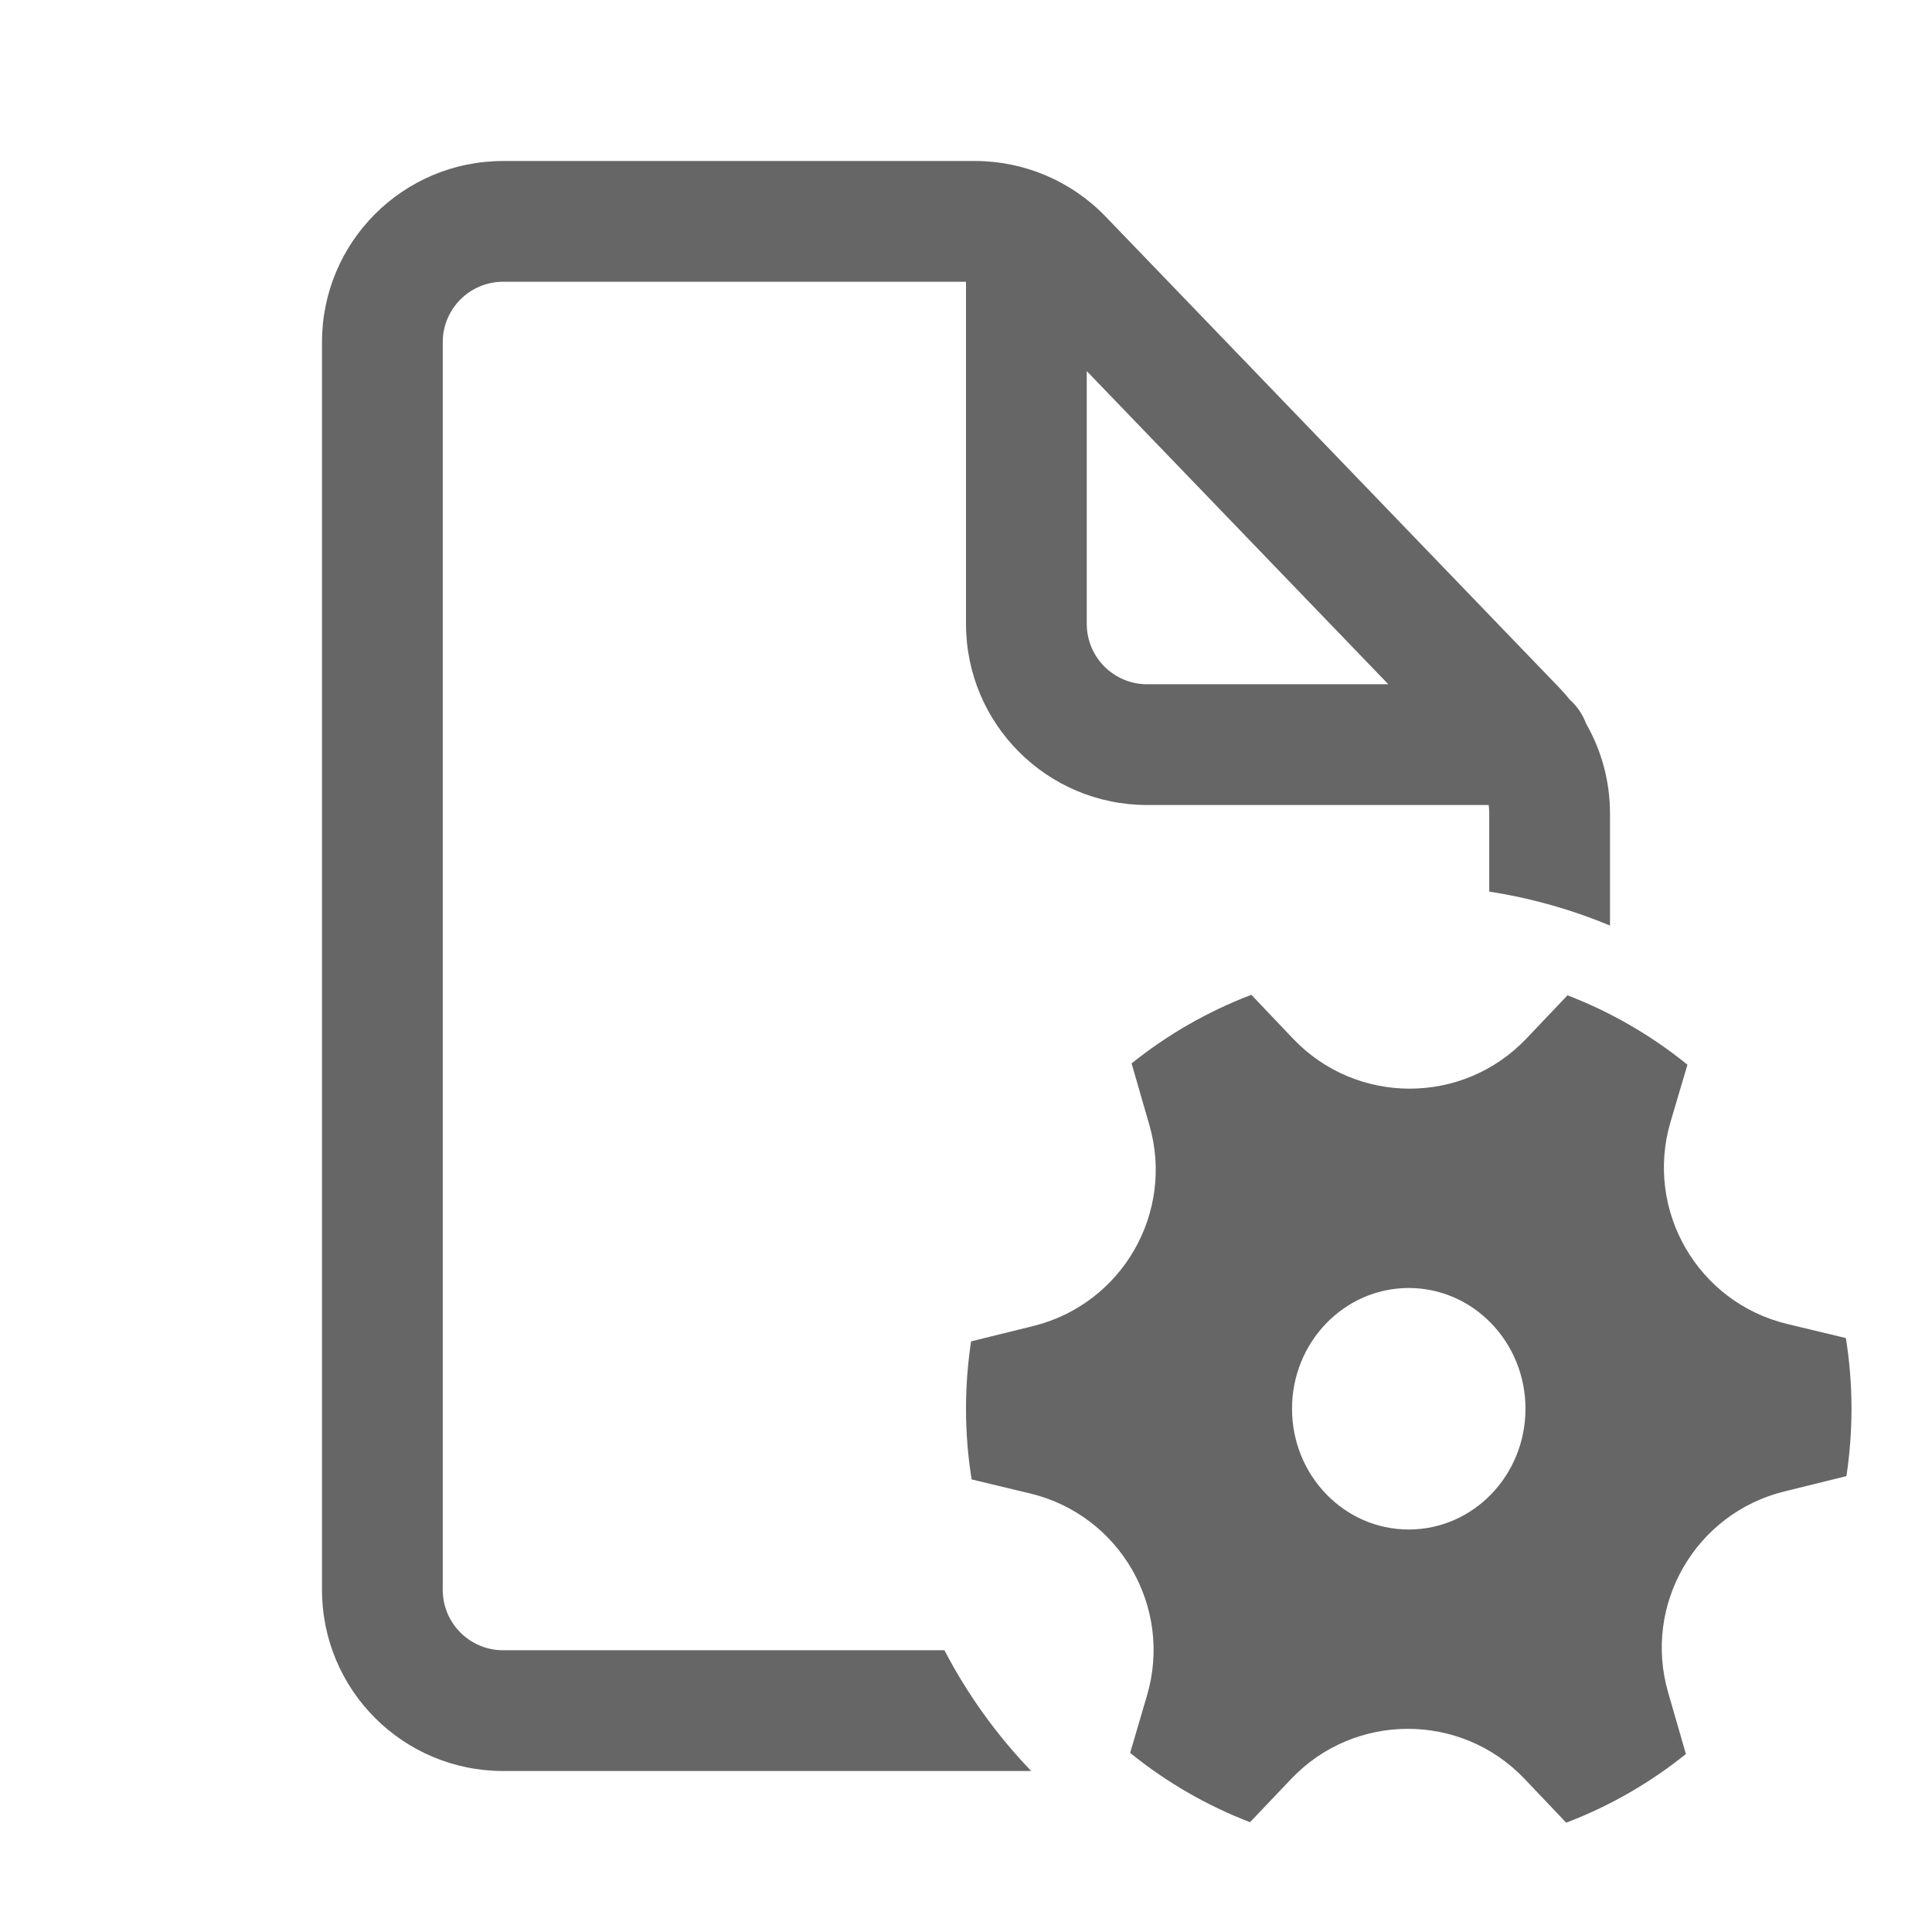 <svg width="24" height="24" viewBox="0 0 24 24" fill="none" xmlns="http://www.w3.org/2000/svg">
<path fill-rule="evenodd" clip-rule="evenodd" d="M5.5 4.25C5.5 3.836 5.836 3.5 6.25 3.5L12 3.5V7.75C12 8.993 13.007 10 14.25 10H18.493C18.497 10.034 18.5 10.07 18.5 10.105V11.076C19.023 11.157 19.526 11.3 20 11.498V10.105C20 9.709 19.896 9.324 19.702 8.987C19.66 8.873 19.59 8.772 19.501 8.692C19.46 8.641 19.416 8.592 19.371 8.544L13.733 2.689C13.309 2.249 12.723 2 12.112 2L6.25 2C5.007 2 4 3.007 4 4.25V19.75C4 20.993 5.007 22 6.25 22H12.81C12.383 21.556 12.019 21.051 11.732 20.5H6.25C5.836 20.5 5.5 20.164 5.5 19.75V4.25ZM17.246 8.5H14.25C13.836 8.5 13.5 8.164 13.5 7.75V4.61L17.246 8.5Z" fill="#666666"/>
<path fill-rule="evenodd" clip-rule="evenodd" d="M14.278 13.976C14.593 15.066 13.938 16.199 12.837 16.472L12.063 16.663C12.022 16.936 12 17.215 12 17.5C12 17.799 12.024 18.092 12.07 18.378L12.799 18.553C13.911 18.821 14.572 19.966 14.248 21.064L14.039 21.775C14.483 22.135 14.985 22.427 15.528 22.636L16.04 22.098C16.828 21.269 18.151 21.269 18.939 22.098L19.456 22.642C19.998 22.436 20.499 22.146 20.943 21.789L20.722 21.024C20.407 19.934 21.062 18.801 22.163 18.528L22.937 18.337C22.978 18.064 23 17.785 23 17.5C23 17.201 22.976 16.908 22.93 16.622L22.202 16.447C21.089 16.179 20.428 15.034 20.752 13.936L20.962 13.226C20.517 12.865 20.015 12.573 19.472 12.364L18.961 12.902C18.172 13.731 16.85 13.731 16.062 12.902L15.545 12.358C15.003 12.564 14.502 12.853 14.057 13.21L14.278 13.976ZM17.5 19C18.301 19 18.95 18.328 18.95 17.5C18.95 16.672 18.301 16 17.5 16C16.699 16 16.05 16.672 16.05 17.5C16.05 18.328 16.699 19 17.5 19Z" fill="#666666"/>
</svg>
